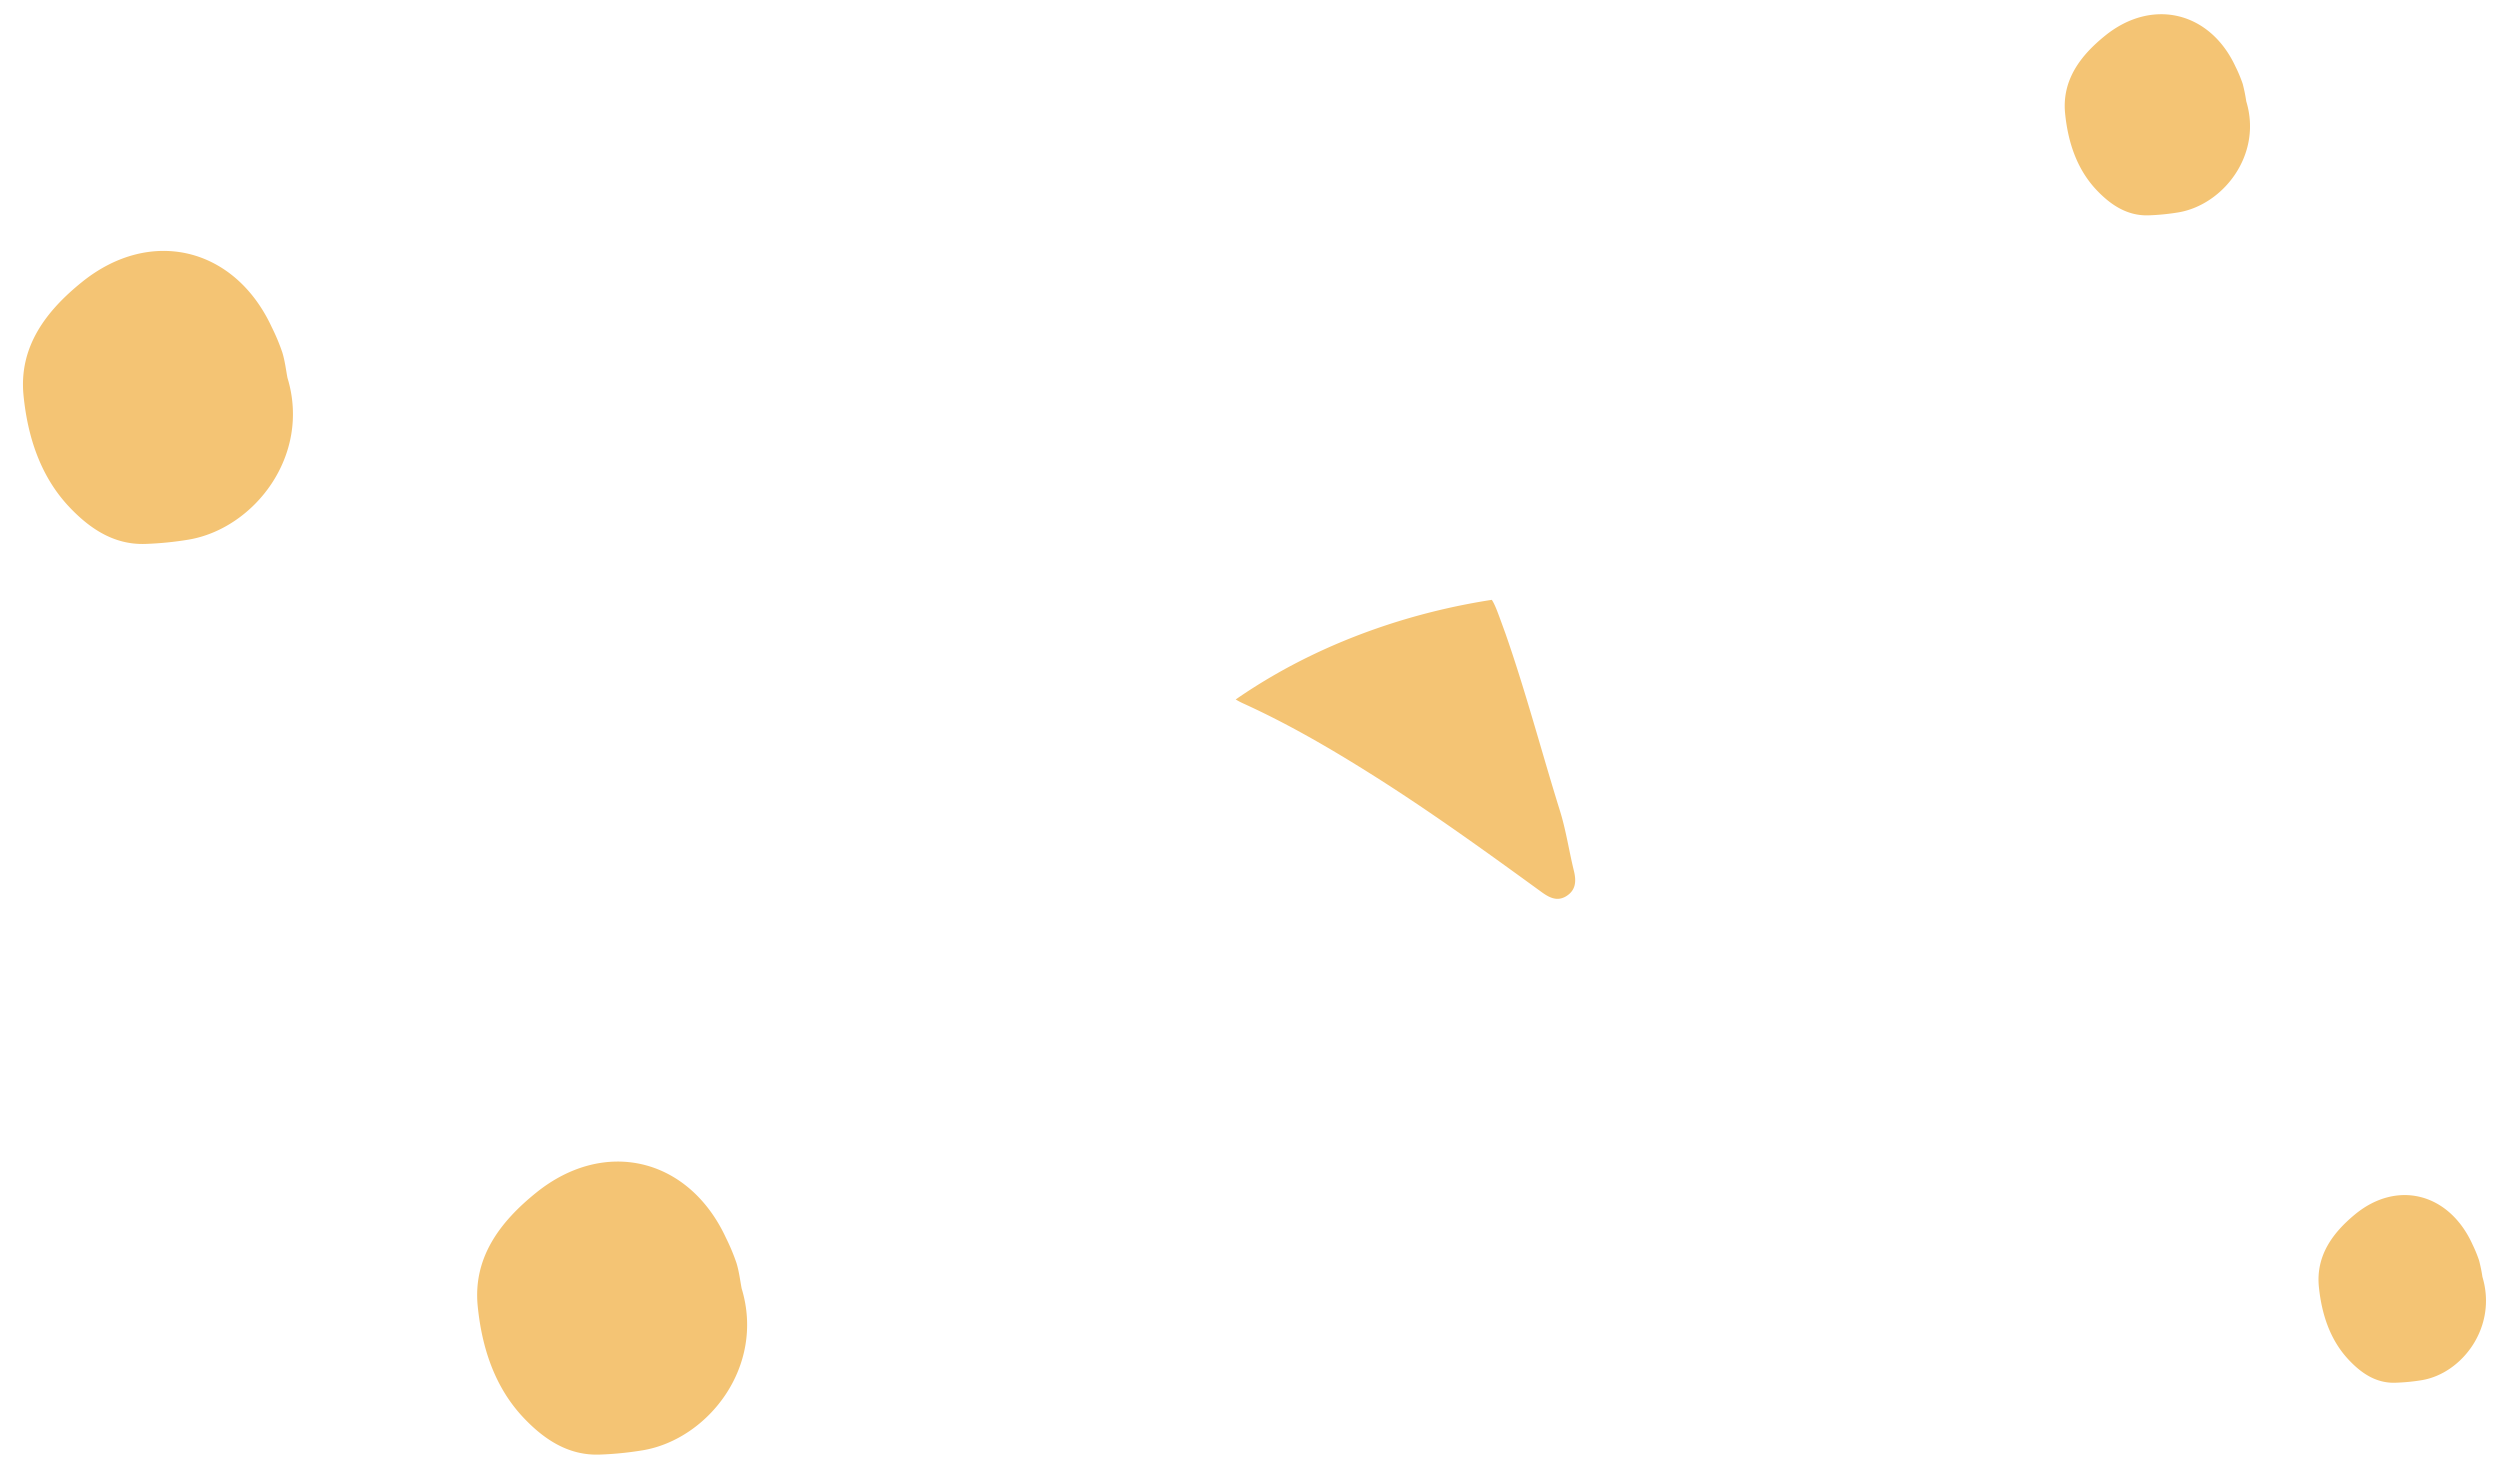 <svg xmlns="http://www.w3.org/2000/svg" width="1347.742" height="795.822" viewBox="0 0 1347.742 795.822">
  <g id="Grupo_59" data-name="Grupo 59" transform="translate(-259 -1983.305)">
    <path id="Trazado_39" data-name="Trazado 39" d="M475.7-4174.93c-29.971,3.123-52.31-22.767-51.786-47.184a123.084,123.084,0,0,1,1.469-15.994c1.772-11.551,9.477-19.215,18.608-25.055,13.307-8.511,28.728-10.282,43.9-8.879,18.068,1.669,29.152,14.167,37.142,29.308,15.175,28.753,1.856,57.849-29.786,65.664a74.741,74.741,0,0,1-9.953,2.063A87.6,87.6,0,0,1,475.7-4174.93Z" transform="translate(5658.943 1708.281) rotate(-101)" fill="#f4c474"/>
    <path id="Trazado_34" data-name="Trazado 34" d="M499.372-4130.347c-43.669,4.549-76.219-33.173-75.455-68.75a179.362,179.362,0,0,1,2.14-23.3c2.582-16.831,13.808-28,27.113-36.506,19.389-12.4,41.859-14.981,63.969-12.938,26.326,2.432,42.476,20.643,54.118,42.7,22.111,41.9,2.7,84.289-43.4,95.675a108.881,108.881,0,0,1-14.5,3.006C508.459-4129.943,503.465-4130.347,499.372-4130.347Z" transform="translate(4563.72 1889.083) rotate(-101)" fill="#f4c474"/>
    <path id="Trazado_35" data-name="Trazado 35" d="M499.372-4130.347c-43.669,4.549-76.219-33.173-75.455-68.75a179.362,179.362,0,0,1,2.14-23.3c2.582-16.831,13.808-28,27.113-36.506,19.389-12.4,41.859-14.981,63.969-12.938,26.326,2.432,42.476,20.643,54.118,42.7,22.111,41.9,2.7,84.289-43.4,95.675a108.881,108.881,0,0,1-14.5,3.006C508.459-4129.943,503.465-4130.347,499.372-4130.347Z" transform="translate(4808.568 2380.016) rotate(-101)" fill="#f4c474"/>
    <path id="Trazado_38" data-name="Trazado 38" d="M472.315-4184.5c-28.013,2.816-48.893-20.534-48.4-42.556a107.258,107.258,0,0,1,1.373-14.425c1.656-10.418,8.858-17.33,17.393-22.6,12.437-7.676,26.852-9.273,41.035-8.009,16.888,1.505,27.248,12.778,34.716,26.433,14.184,25.933,1.735,52.175-27.84,59.223a72.166,72.166,0,0,1-9.3,1.861A84.942,84.942,0,0,1,472.315-4184.5Z" transform="translate(5795.015 2336.889) rotate(-101)" fill="#f4c474"/>
    <path id="Trazado_36" data-name="Trazado 36" d="M278.426-4187c-30.975,20.884-61.9,41.848-91.411,64.783-20.541,15.951-40.48,32.6-58.743,51.174a39.918,39.918,0,0,1-3.793,3.467c-8.138-31.023-11.166-63.137-9.62-96.293a355.942,355.942,0,0,1,6.38-51.81c2.816-.7,7-.7,13.282-.7h6.511c33.27.439,66.426,3.515,99.647,5.078,11.036.521,21.957,2.8,32.977,4,5.632.619,10.124,2.507,11.41,8.463C286.288-4193.153,282.674-4189.865,278.426-4187Z" transform="translate(-2939.681 3634.599) rotate(70)" fill="#f4c474"/>
  </g>
</svg>
